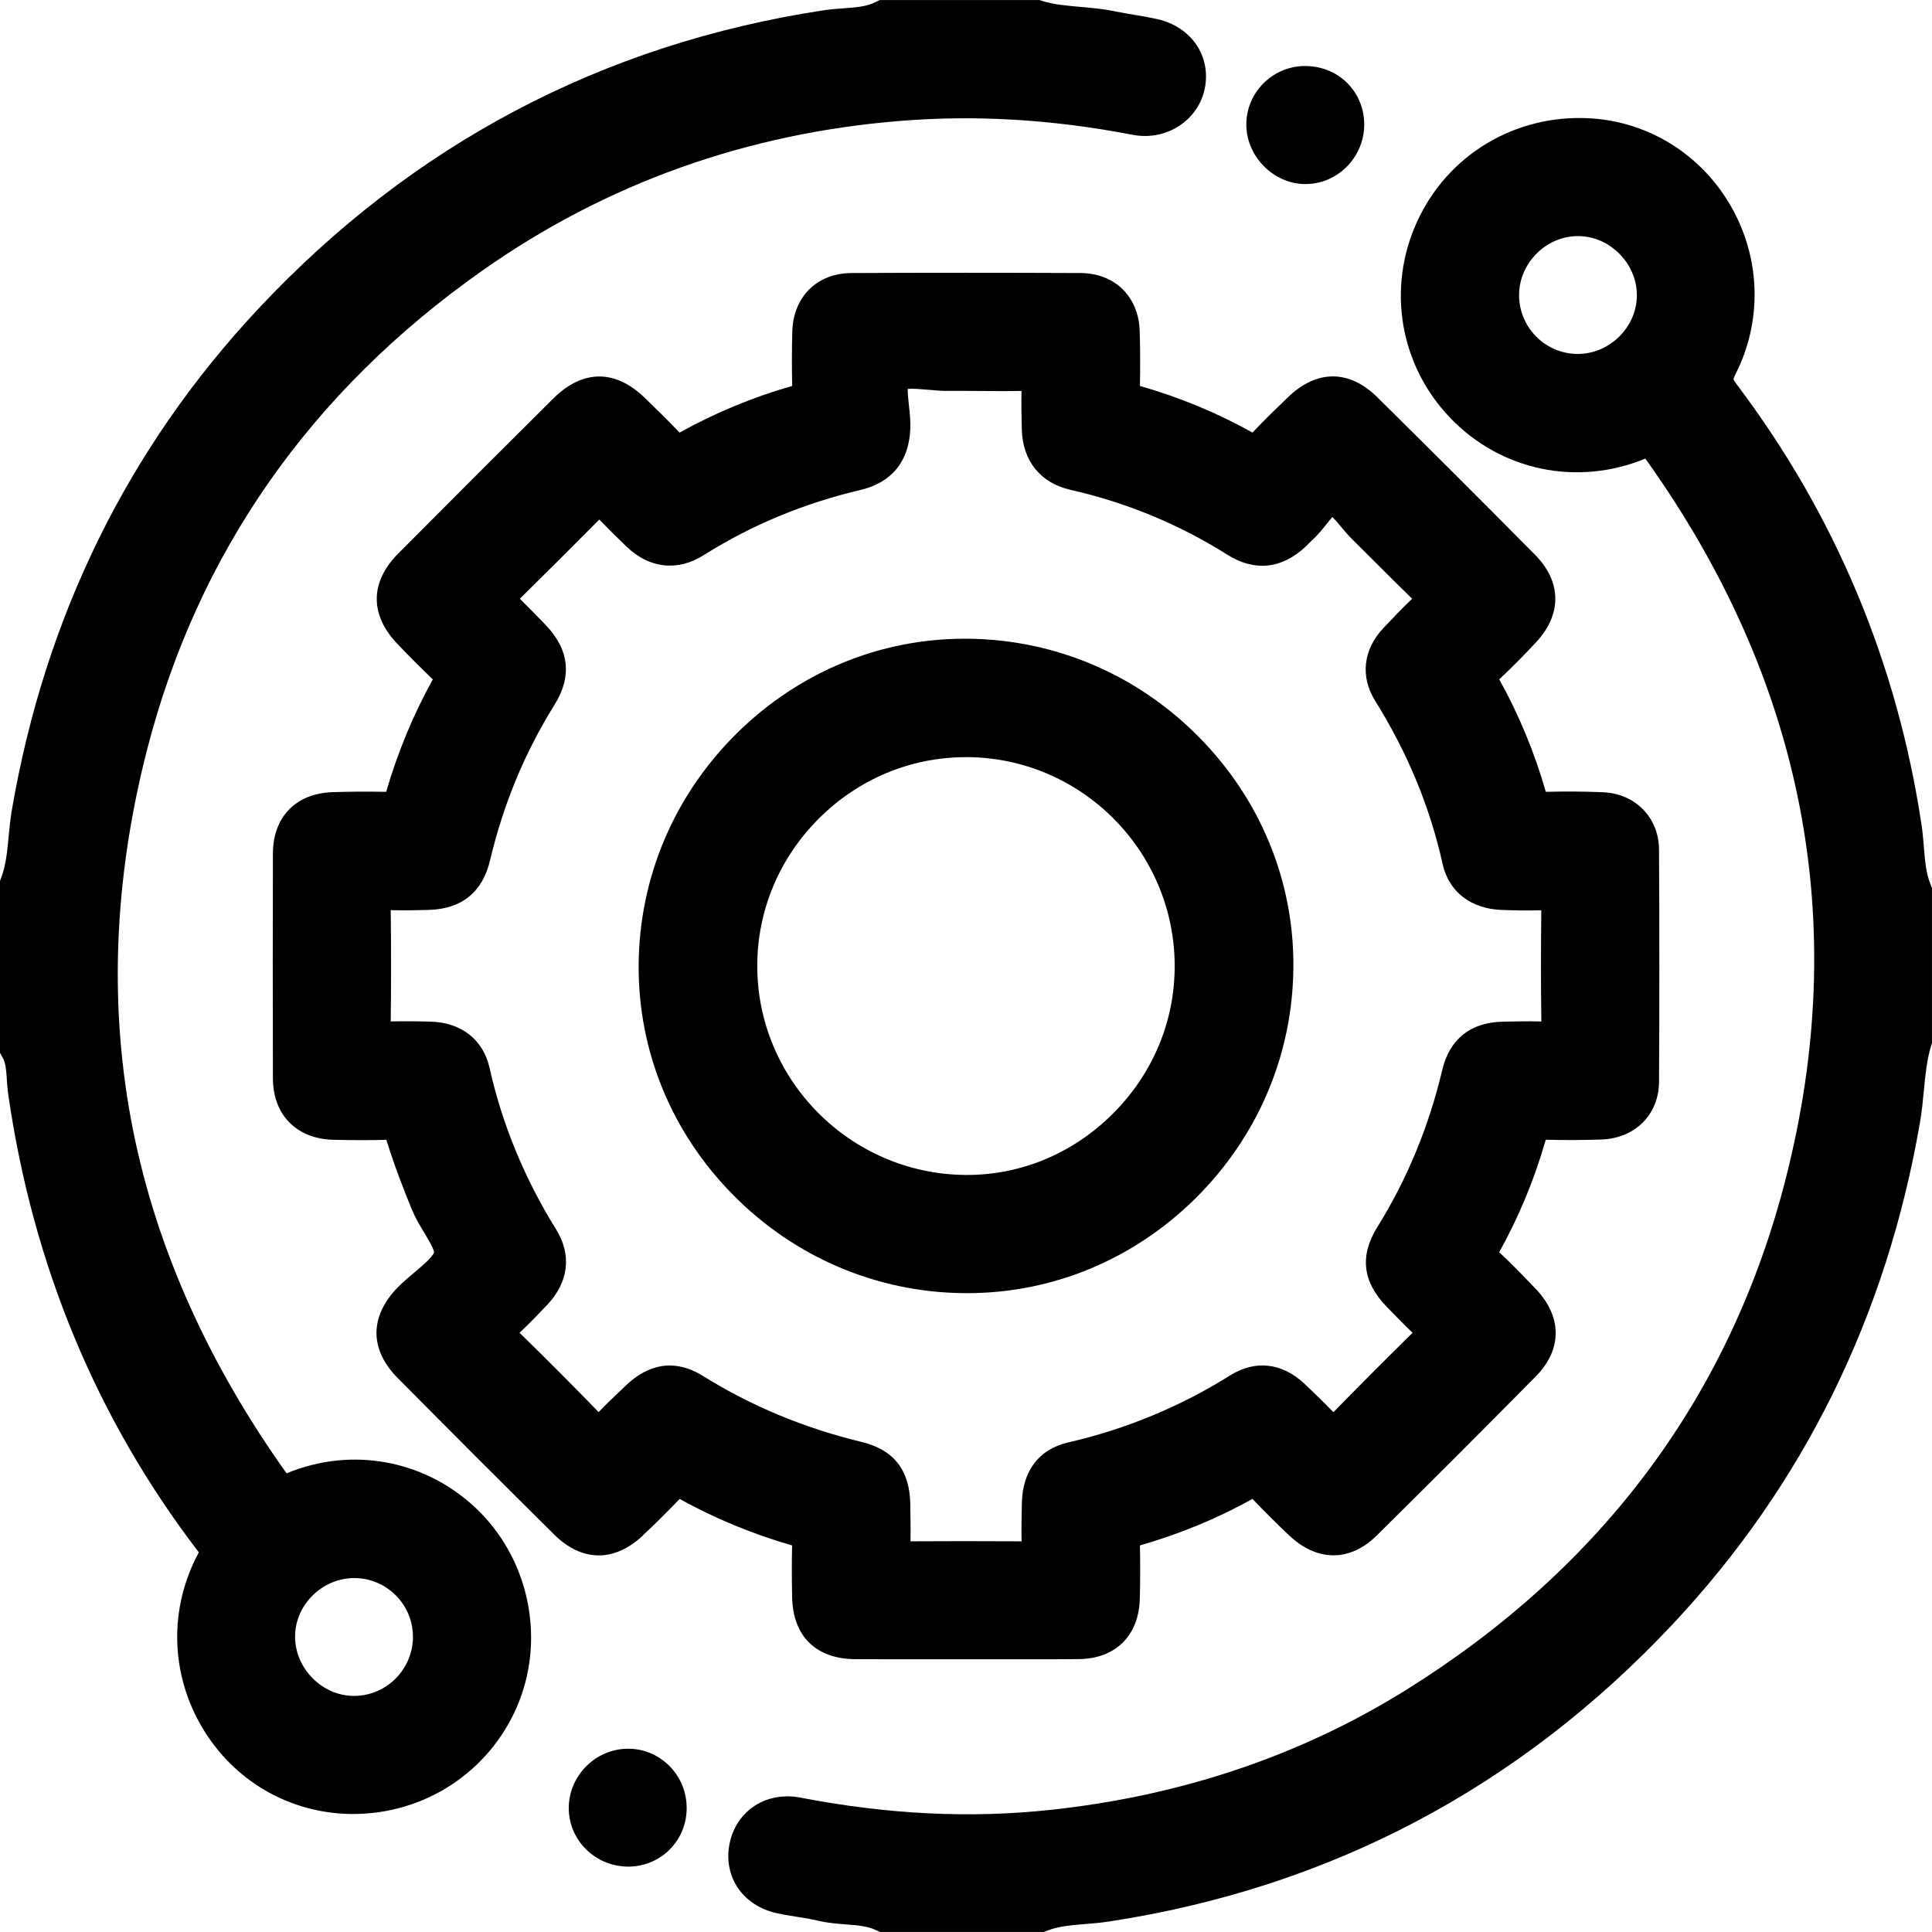 <?xml version="1.0" encoding="UTF-8"?>
<svg id="Capa_2" data-name="Capa 2" xmlns="http://www.w3.org/2000/svg" viewBox="0 0 523.8 523.81">
  <g id="Capa_1-2" data-name="Capa 1">
    <g>
      <path d="M77.71,399.46c-21.23-29.72-35.24-61.03-41.64-93.08-6.56-32.84-5.32-67.39,3.69-102.68,13.71-53.69,44.4-97.59,91.24-130.5,33.46-23.51,71.56-37.11,113.22-40.43,20.5-1.64,41.09-.4,62.95,3.79,9.06,1.73,17.79-3.96,19.49-12.69,1.69-8.73-3.7-16.58-12.83-18.67-2.17-.5-4.32-.85-6.4-1.2-1.72-.29-3.35-.56-4.95-.89-3.26-.69-6.45-.97-9.53-1.24-3.67-.32-7.14-.62-10.29-1.59l-.86-.27h-43.29l-1.26,.62c-2.39,1.18-5.27,1.39-8.62,1.63-1.75,.13-3.55,.26-5.41,.54-59.96,9.15-111.49,36.38-153.18,80.91C34.69,121.46,12.21,167.19,3.21,219.63c-.42,2.46-.65,4.87-.87,7.21-.37,3.94-.73,7.67-1.96,10.98l-.38,1.01v46.62l.76,1.36c.8,1.44,.94,3.46,1.09,5.8,.08,1.27,.17,2.59,.37,3.99,6.66,46.39,24.02,88.16,51.59,124.15,.03,.04,.07,.09,.09,.12-.04,.09-.09,.18-.15,.3-7.96,14.91-7.58,32.52,1.02,47.11,8.52,14.46,23.55,23.25,40.21,23.52,.27,0,.53,0,.79,0,19.34,0,36.69-11.32,44.35-29,7.68-17.74,3.7-38.93-9.91-52.74-13.83-14.03-34.37-18.16-52.51-10.61Zm34.25,44.28c0,8.77-7.1,15.97-15.83,16.05-.05,0-.09,0-.14,0-4.15,0-8.11-1.68-11.18-4.74-3.13-3.12-4.83-7.18-4.81-11.44,.05-8.56,7.39-15.77,16.04-15.77h.03c8.76,.02,15.88,7.15,15.88,15.9Z"/>
      <path d="M523.36,239.65c-1.19-2.93-1.47-6.35-1.76-9.98-.16-1.94-.32-3.94-.63-5.99-6.6-43.96-23.45-84.14-50.08-119.42-.67-.88-.87-1.3-.92-1.45,.03-.13,.13-.52,.5-1.25,7.38-14.44,6.93-31.51-1.2-45.67-8.04-14.02-22.34-22.92-38.25-23.82-20.15-1.14-38.52,9.86-46.82,28.02-8.27,18.08-4.71,39,9.06,53.29,13.77,14.29,34.43,18.55,52.82,10.95,43,60.14,55.8,125.87,38.03,195.36-14.99,58.64-49.57,105.2-102.78,138.41-28.56,17.83-61.04,28.79-96.53,32.59-21.83,2.34-44,1.25-67.78-3.32-9.09-1.75-17.13,3.32-19.13,12.05-.98,4.28-.3,8.56,1.92,12.05,2.3,3.64,6.13,6.2,10.76,7.22,1.91,.42,3.8,.72,5.62,1.01,1.95,.31,3.78,.6,5.53,1.02,2.65,.63,5.18,.83,7.63,1.02,3.1,.24,5.78,.45,8.01,1.49l1.21,.56h44.43l1.04-.4c3.03-1.17,6.51-1.45,10.21-1.75,2.05-.17,4.17-.34,6.34-.67,59.85-9.12,111.31-36.26,152.95-80.67,35.42-37.77,57.96-83.54,67.01-136.04,.5-2.91,.78-5.79,1.04-8.57,.41-4.27,.8-8.31,1.94-12.06l.26-.86v-42.06l-.44-1.09Zm-79.58-159.42c-.09,8.55-7.42,15.73-16.03,15.73h-.08c-8.74-.05-15.83-7.21-15.82-15.97,.01-8.62,7.28-15.94,15.87-15.98h.07c4.19,0,8.18,1.7,11.25,4.79,3.1,3.12,4.79,7.18,4.74,11.43Z"/>
      <path d="M174.3,416.27c3.36-3.15,6.7-6.47,9.96-9.88,9.46,5.25,19.71,9.49,30.5,12.61-.11,4.07-.11,8.55,0,14.01,.21,10.63,6.47,16.77,17.16,16.82,7.01,.04,14.02,.03,21.02,.02,6.02,0,12.04,0,18.07,0,2.99,0,6.02,.01,9.07,.01,4.12,0,8.27-.01,12.39-.05,9.95-.09,16.29-6.35,16.55-16.33,.13-5.16,.14-9.91,.03-14.48,10.93-3.15,21.18-7.39,30.51-12.62,3.65,3.8,6.85,6.98,9.97,9.92,7.6,7.16,16.47,7.17,23.7,.03,14.91-14.73,29.42-29.25,43.14-43.15,7.21-7.31,7.2-16.18-.01-23.74-3.1-3.25-6.4-6.67-9.9-9.95,5.33-9.57,9.58-19.82,12.62-30.49,4.86,.13,9.89,.11,15-.05,9.2-.3,15.65-6.73,15.71-15.63,.12-20.09,.12-41.29,0-63.03-.05-8.61-6.43-15.13-15.18-15.5-5.04-.21-10.26-.25-15.51-.11-3.06-10.66-7.3-20.91-12.63-30.5,3.24-3.02,6.51-6.32,9.98-10.04,7.05-7.56,6.95-16.42-.25-23.71-13.68-13.83-28.09-28.22-42.82-42.76-7.56-7.47-16.33-7.49-24.07-.08-3.19,3.06-6.55,6.31-9.75,9.69-9.4-5.28-19.65-9.53-30.5-12.65,.09-5.62,.07-10.39-.07-14.89-.29-9.37-6.77-15.68-16.11-15.72-20.97-.09-41.83-.09-62.02,0-9.31,.04-15.76,6.39-16.05,15.79-.16,5.34-.12,10.64-.04,14.83-10.53,2.99-20.79,7.24-30.53,12.64-2.84-3-5.79-5.88-8.66-8.67l-.69-.67c-8.06-7.86-16.89-7.82-24.88,.1-12.52,12.42-25.89,25.79-42.07,42.06-7.66,7.7-7.72,16.62-.17,24.5,3.39,3.54,6.54,6.69,9.57,9.6-5.27,9.5-9.52,19.74-12.64,30.48-5.33-.09-10.07-.06-14.48,.08-9.98,.32-16.2,6.69-16.23,16.63-.05,19.33-.06,39.28,0,60.99,.02,9.87,6.44,16.39,16.34,16.63,5.73,.14,10.23,.14,14.42,.01,2.14,7.01,4.82,13.78,6.93,18.94,.9,2.2,2.13,4.25,3.32,6.22,.97,1.61,2.57,4.27,2.69,5.32-.42,1.35-3.33,3.79-5.28,5.43-1.56,1.31-3.18,2.67-4.64,4.17-7.62,7.86-7.6,16.79,.04,24.5,14.86,14.99,28.73,28.86,42.42,42.43,7.53,7.46,16.3,7.56,24.07,.27Zm-26-62.44c5.86-6.14,6.77-13.59,2.51-20.45-8.59-13.81-14.67-28.57-18.09-43.88-1.7-7.6-7.64-12.28-15.89-12.51-4.13-.12-7.67-.14-10.9-.06,.13-9.75,.13-19.87,0-30.17,3.82,.1,7.47,.02,10.37-.07,8.95-.28,14.53-4.83,16.58-13.51,3.56-15.08,9.43-29.24,17.45-42.08,4.82-7.71,4-15.01-2.42-21.69-2.21-2.29-4.55-4.71-6.97-7.08,7.26-7.15,14.49-14.35,21.54-21.47,2.25,2.33,4.69,4.75,7.4,7.35,6.19,5.94,13.82,6.78,20.95,2.28,12.86-8.12,27.16-14.06,42.48-17.66,5.87-1.38,12.98-5.37,13.49-16.53,.1-2.17-.14-4.34-.38-6.44-.14-1.28-.36-3.24-.32-4.41,1.37-.15,3.88,.08,5.5,.22,1.89,.17,3.83,.34,5.76,.31,1.11-.02,2.21-.01,3.32,0h1.58c1.67,0,3.34,.02,5,.03,3.17,.02,6.42,.04,9.69-.01-.08,3.57-.01,7.1,.08,10.44,.23,8.54,5.05,14.51,13.23,16.37,15.15,3.44,29.43,9.34,42.46,17.56,7.41,4.67,14.78,3.91,21.3-2.21,.34-.32,.67-.66,1-1,.21-.22,.42-.44,.64-.64,1.51-1.34,2.79-2.93,3.91-4.34,.49-.61,1.13-1.42,1.68-2.03,.72,.75,1.59,1.79,2.2,2.52,.98,1.18,2,2.4,3.12,3.5,2.14,2.11,4.26,4.24,6.39,6.36,3.23,3.23,6.54,6.55,9.9,9.8-2.84,2.7-5.47,5.48-7.84,8-5.44,5.77-6.27,13.1-2.22,19.62,8.88,14.29,14.87,28.79,18.33,44.33,1.66,7.48,7.65,12.12,16.01,12.42,3,.11,6.77,.2,10.73,.09-.09,9.15-.15,19.58,.02,30.15-3.56-.11-7.1-.02-10.55,.06-8.7,.2-14.35,4.74-16.33,13.11-3.63,15.34-9.55,29.66-17.59,42.57-4.87,7.81-4.01,14.9,2.61,21.68l1.09,1.12c1.89,1.94,3.82,3.93,5.85,5.86-7.42,7.31-14.62,14.53-21.46,21.53-2.43-2.51-5.04-5.07-7.92-7.77-6.01-5.64-13.31-6.45-20.05-2.22-13.49,8.46-28.25,14.58-43.89,18.18-7.91,1.82-12.39,7.62-12.6,16.32-.08,3.51-.15,6.97-.08,10.5-11.53-.06-21.24-.06-30.12,0,.06-3.38,0-6.74-.06-10.16-.18-9.19-4.5-14.69-13.22-16.79-15.55-3.75-30.02-9.78-43.01-17.9-2.46-1.54-5.55-2.82-9.02-2.82s-7.68,1.41-11.84,5.42c-.67,.64-1.35,1.29-2.02,1.92-1.78,1.69-3.61,3.42-5.37,5.29-6.52-6.67-13.9-14.16-21.46-21.5,2.57-2.41,5-4.93,7.46-7.51Z"/>
      <path d="M353.63,49.9c.11,0,.22,0,.32,0,4.12,0,8.04-1.62,11.05-4.58,3.11-3.05,4.88-7.27,4.87-11.57-.01-4.36-1.69-8.38-4.72-11.35-3.07-3-7.2-4.57-11.66-4.5-8.69,.19-15.69,7.38-15.59,16.03,.09,8.48,7.3,15.8,15.73,15.97Z"/>
      <path d="M169.82,474.12c-8.59,.25-15.6,7.45-15.62,16.04,0,4.26,1.68,8.27,4.76,11.29,3.01,2.95,7.12,4.62,11.33,4.62,.12,0,.23,0,.35,0,8.75-.19,15.57-7.2,15.53-15.96-.02-4.41-1.77-8.51-4.91-11.55-3.09-2.99-7.14-4.57-11.44-4.44Z"/>
      <path d="M261.27,350.6c.32,0,.63,0,.94,0,23.05,0,44.9-9.01,61.63-25.44,17.12-16.8,26.64-39.14,26.82-62.91,.18-23.39-8.94-45.58-25.68-62.49-16.73-16.9-38.91-26.34-62.46-26.59-.32,0-.63,0-.95,0-23.03,0-44.87,9.01-61.59,25.43-17.12,16.81-26.65,39.16-26.83,62.94-.18,23.4,8.94,45.59,25.67,62.49,16.71,16.89,38.89,26.32,62.45,26.57Zm.61-145.33h.06c31.11,.03,56.47,25.4,56.54,56.56,.03,15.1-5.96,29.39-16.89,40.24-10.72,10.64-24.69,16.48-39.4,16.48-.18,0-.35,0-.53,0-31.15-.3-56.42-25.78-56.35-56.8,.04-14.98,5.98-29.14,16.73-39.86,10.74-10.71,24.89-16.61,39.84-16.61Z"/>
    </g>
  </g>
</svg>